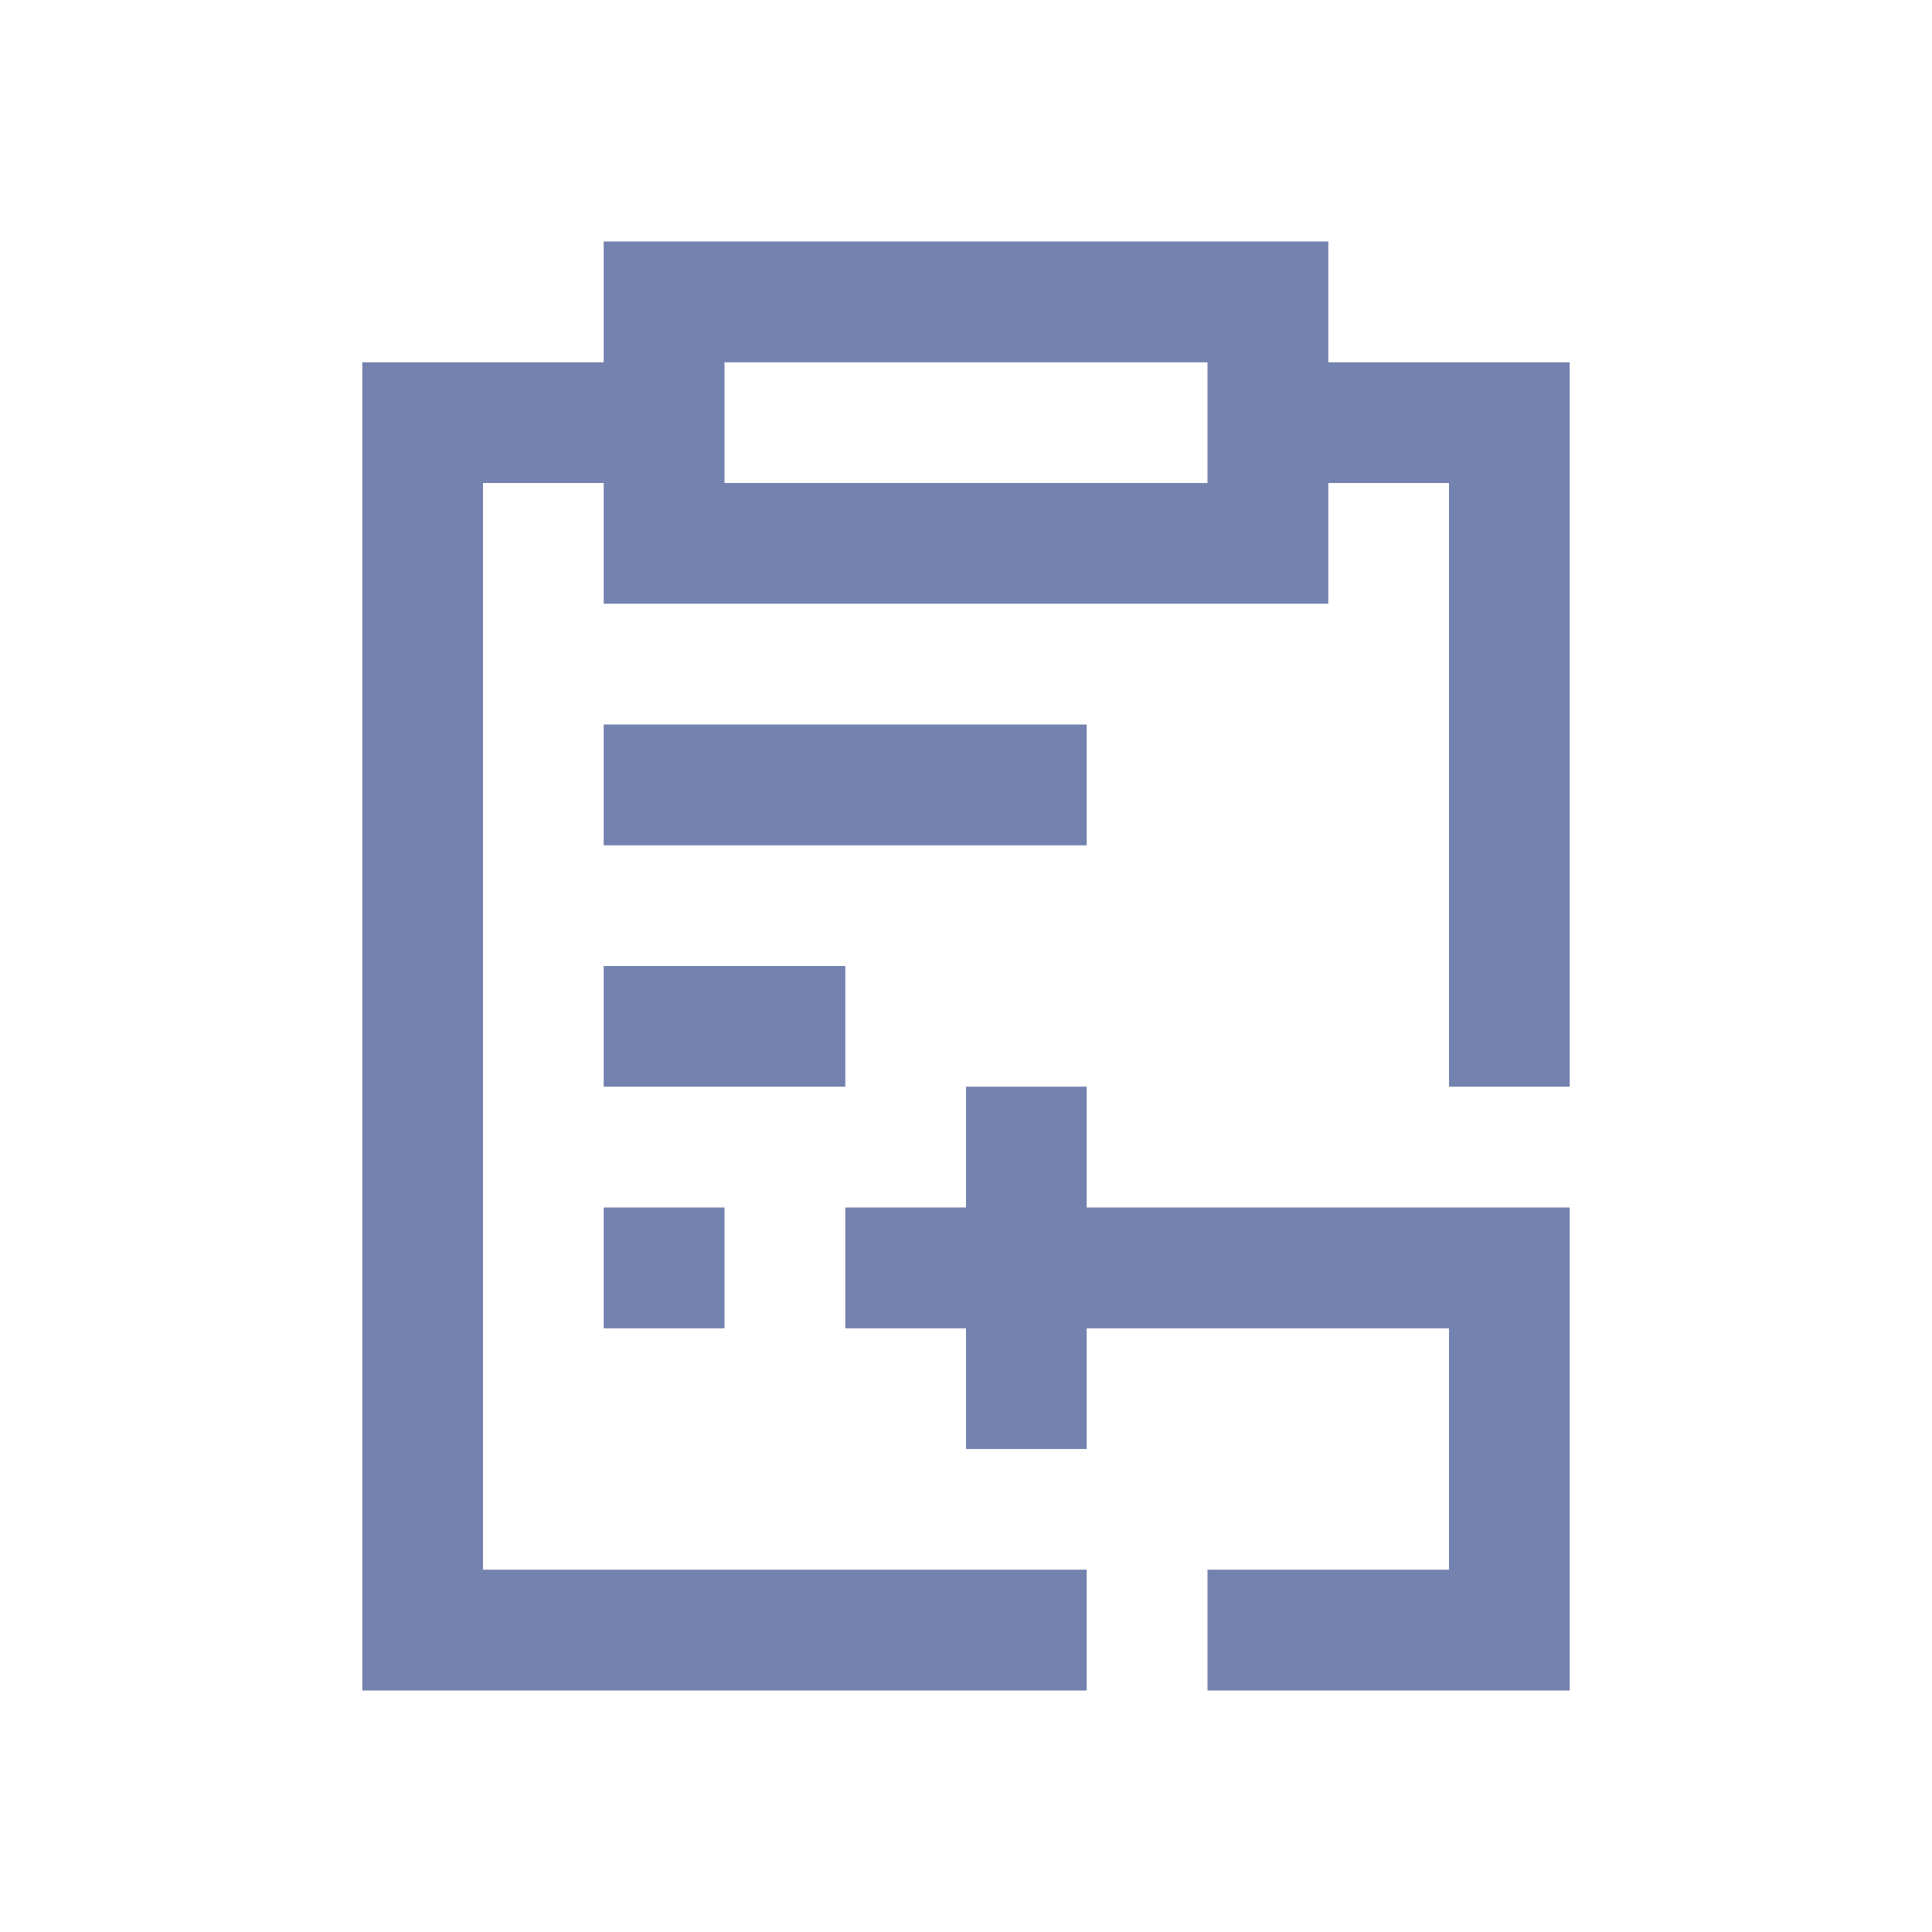 <?xml version="1.0" encoding="UTF-8"?>
<svg width="17px" height="17px" viewBox="0 0 17 17" version="1.1" xmlns="http://www.w3.org/2000/svg" xmlns:xlink="http://www.w3.org/1999/xlink">
    <title>2出运表导入</title>
    <g id="AntDesign-Pro-4.0" stroke="none" stroke-width="1" fill="none" fill-rule="evenodd">
        <g id="新增合同" transform="translate(-36, -623)" fill-rule="nonzero">
            <g id="侧面栏" transform="translate(0, -1)">
                <g id="编组-6备份-9">
                    <g id="编组-5">
                        <g id="Group-3">
                            <g id="2出运表导入" transform="translate(36, 624)">
                                <rect id="矩形" fill="#000000" opacity="0" x="0" y="0" width="17" height="17"></rect>
                                <path d="M5.312,6.375 L9.562,6.375 L9.562,7.438 L5.312,7.438 L5.312,6.375 Z M5.312,8.5 L7.438,8.5 L7.438,9.562 L5.312,9.562 L5.312,8.5 Z M5.312,10.625 L6.375,10.625 L6.375,11.688 L5.312,11.688 L5.312,10.625 Z" id="形状" fill="#7382AE"></path>
                                <path d="M11.688,3.188 L11.688,2.125 L5.312,2.125 L5.312,3.188 L3.188,3.188 L3.188,14.875 L9.562,14.875 L9.562,13.812 L4.25,13.812 L4.25,4.25 L5.312,4.25 L5.312,5.312 L11.688,5.312 L11.688,4.25 L12.75,4.25 L12.75,9.562 L13.812,9.562 L13.812,3.188 L11.688,3.188 Z M10.625,4.25 L6.375,4.25 L6.375,3.188 L10.625,3.188 L10.625,4.25 Z" id="形状" fill="#7382AE"></path>
                                <polygon id="路径" fill="#7382AE" points="9.562 9.562 8.5 9.562 8.5 10.625 7.438 10.625 7.438 11.688 8.5 11.688 8.5 12.75 9.562 12.75 9.562 11.688 12.75 11.688 12.75 13.812 10.625 13.812 10.625 14.875 13.812 14.875 13.812 10.625 9.562 10.625"></polygon>
                            </g>
                        </g>
                    </g>
                </g>
            </g>
        </g>
    </g>
</svg>